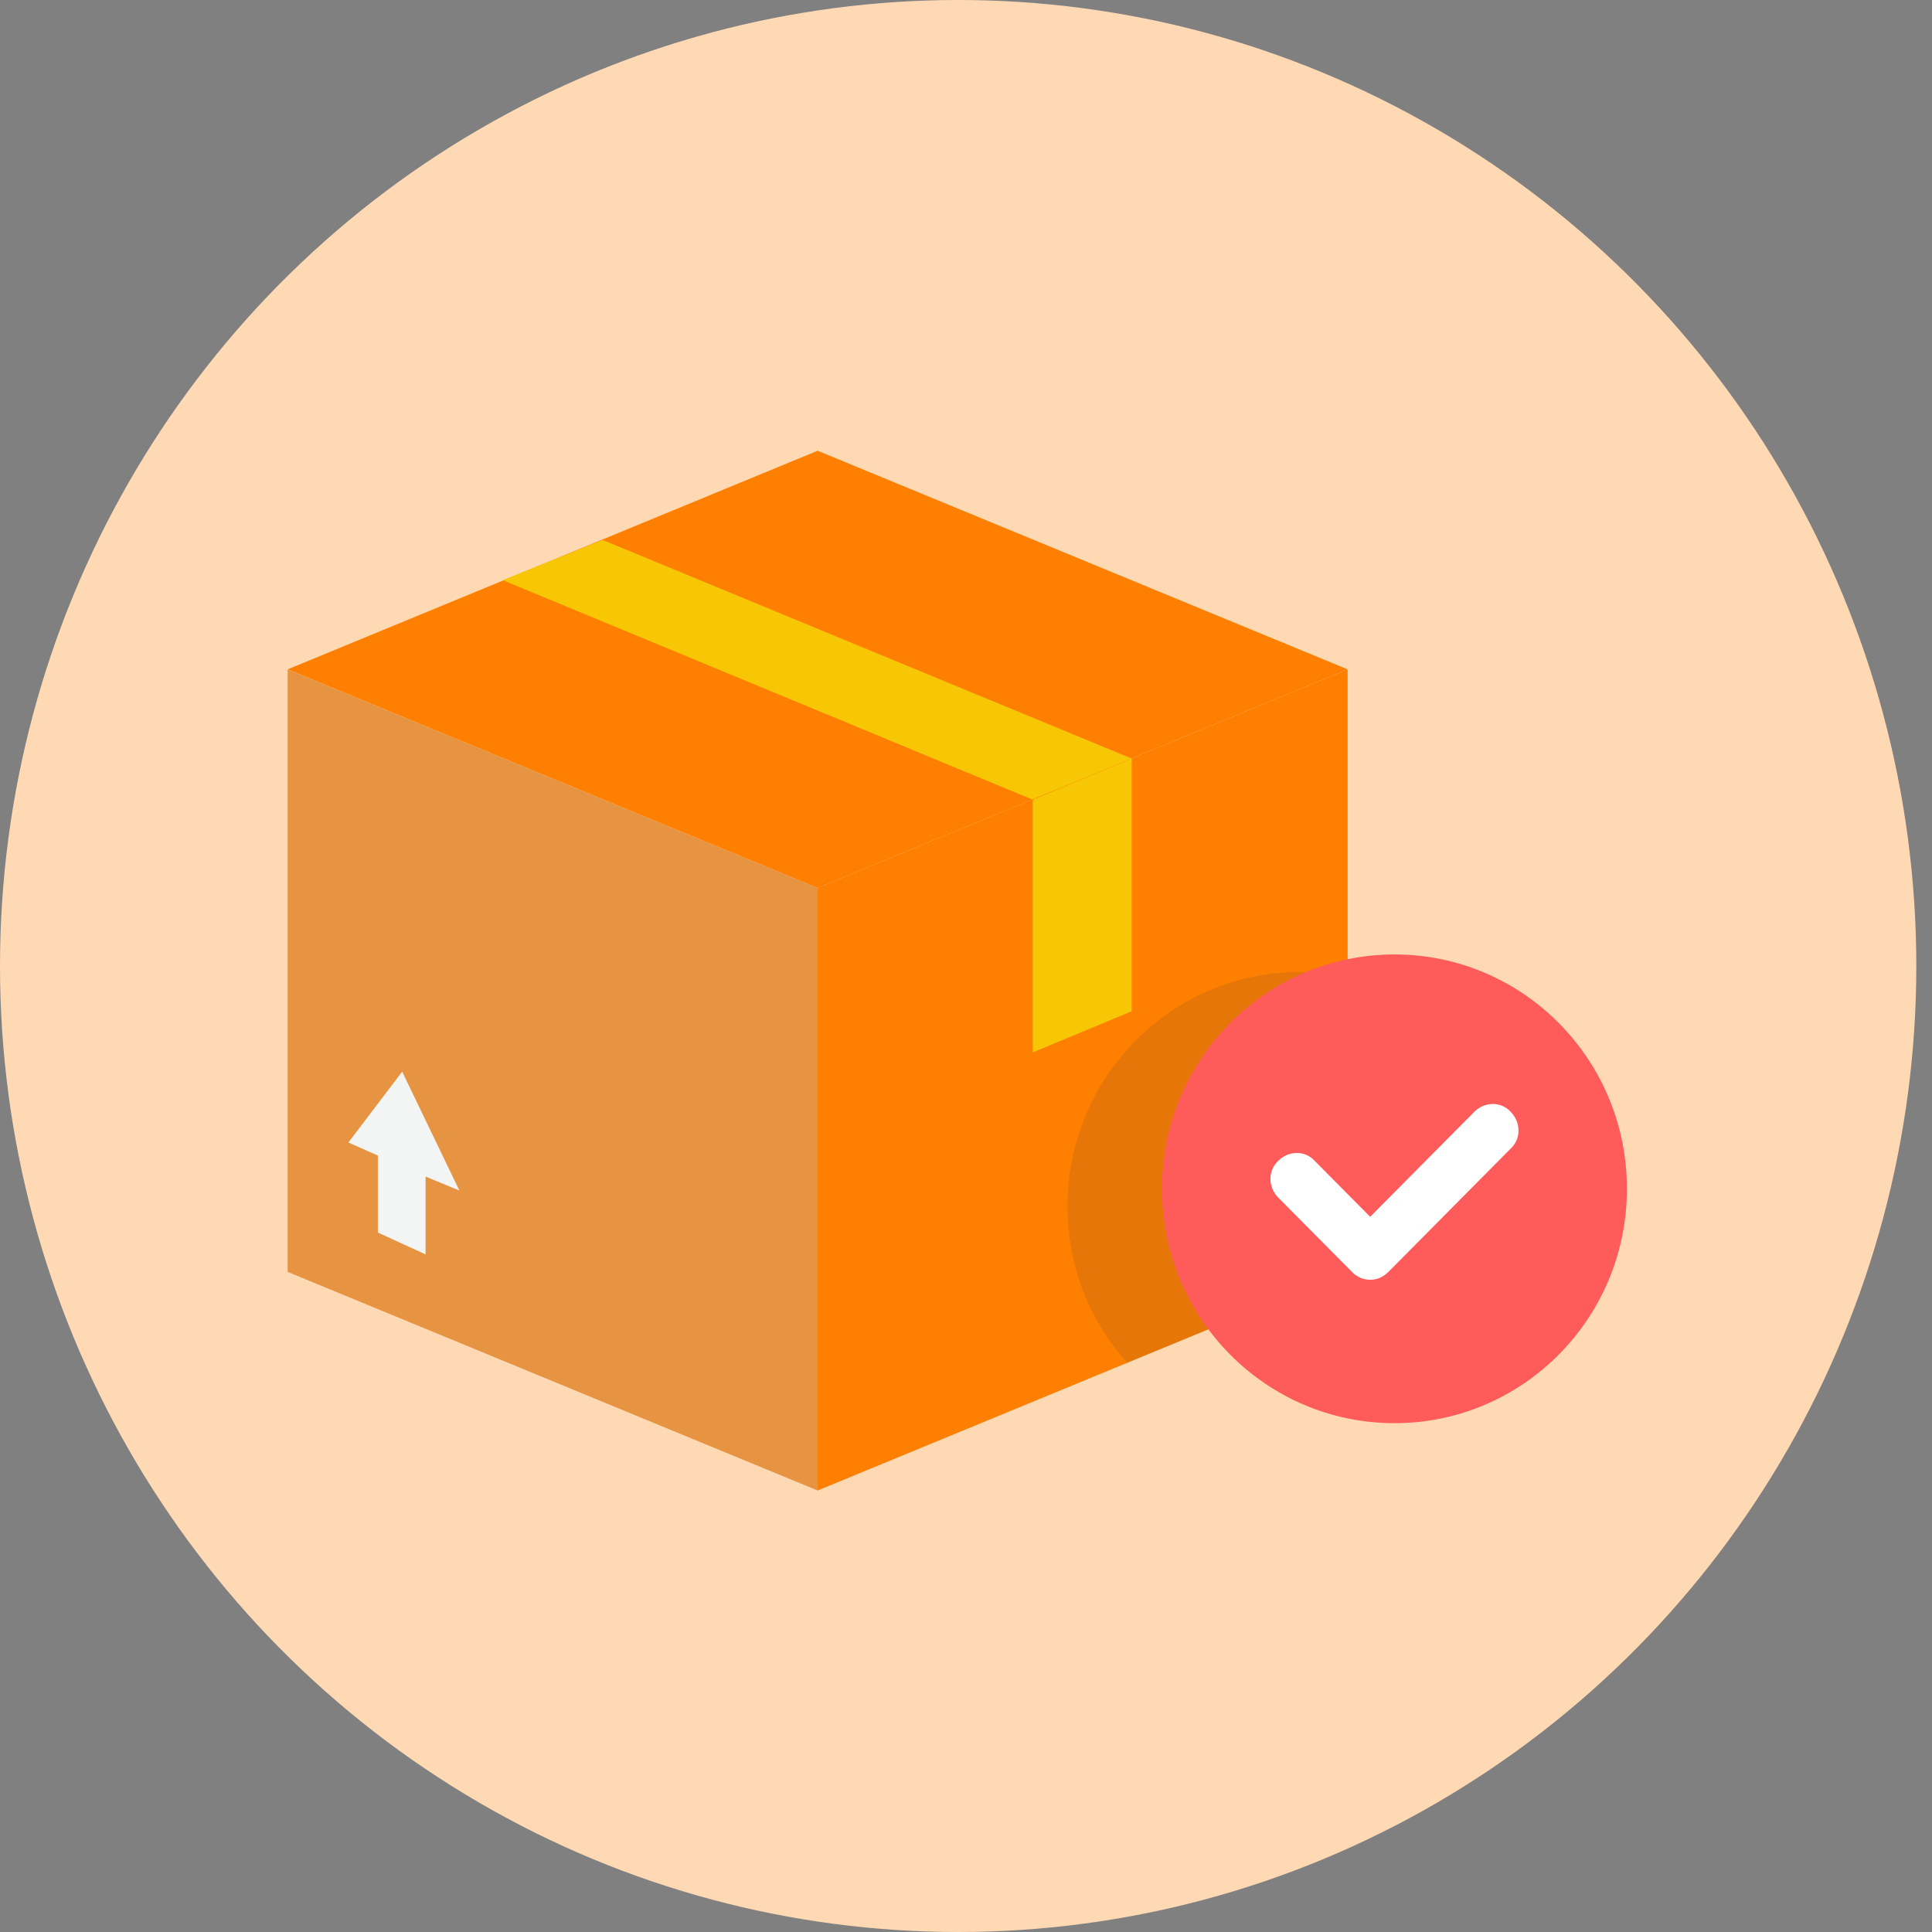 <svg width="85" height="85" viewBox="0 0 85 85" fill="none" xmlns="http://www.w3.org/2000/svg">
<rect x="0" y="0" width="85" height="85" fill="#808080" stroke="none"/>
<ellipse cx="42.155" cy="42.5" rx="42.155" ry="42.5" fill="#FFD9B3"/>
<path d="M35.973 19.831L12.656 29.449L35.973 39.068L59.29 29.449L35.973 19.831Z" fill="#FF8000"/>
<path d="M26.509 23.755L22.121 25.525L45.437 35.182L49.788 33.374L26.509 23.755Z" fill="#F7C604"/>
<path d="M12.656 29.45V55.958L35.973 65.576V39.068L12.656 29.45Z" fill="#E69442"/>
<path d="M59.29 29.45V55.958L35.973 65.576V39.068L59.29 29.45Z" fill="#FF8000"/>
<path opacity="0.1" d="M59.29 42.992C58.603 42.838 57.916 42.761 57.191 42.761C51.543 42.761 46.964 47.378 46.964 53.072C46.964 55.727 47.956 58.151 49.597 59.959L59.29 55.958V42.992Z" fill="#0C1E5B"/>
<path d="M45.437 35.182V46.301L49.788 44.492V33.373L45.437 35.182Z" fill="#F7C604"/>
<path d="M61.351 62.614C66.999 62.614 71.578 57.997 71.578 52.303C71.578 46.608 66.999 41.992 61.351 41.992C55.702 41.992 51.123 46.608 51.123 52.303C51.123 57.997 55.702 62.614 61.351 62.614Z" fill="#FF5B5B"/>
<path d="M60.282 56.304C59.977 56.304 59.71 56.189 59.481 55.958L56.237 52.688C55.779 52.226 55.779 51.495 56.237 51.072C56.695 50.61 57.42 50.61 57.84 51.072L60.282 53.534L64.862 48.917C65.32 48.455 66.045 48.455 66.464 48.917C66.922 49.379 66.922 50.11 66.464 50.533L61.084 55.958C60.855 56.189 60.588 56.304 60.282 56.304Z" fill="white"/>
<path d="M20.212 52.38L17.694 47.148L15.328 50.264L16.625 50.841V54.227L18.724 55.188V51.764L20.212 52.38Z" fill="#F2F5F3"/>
</svg>
